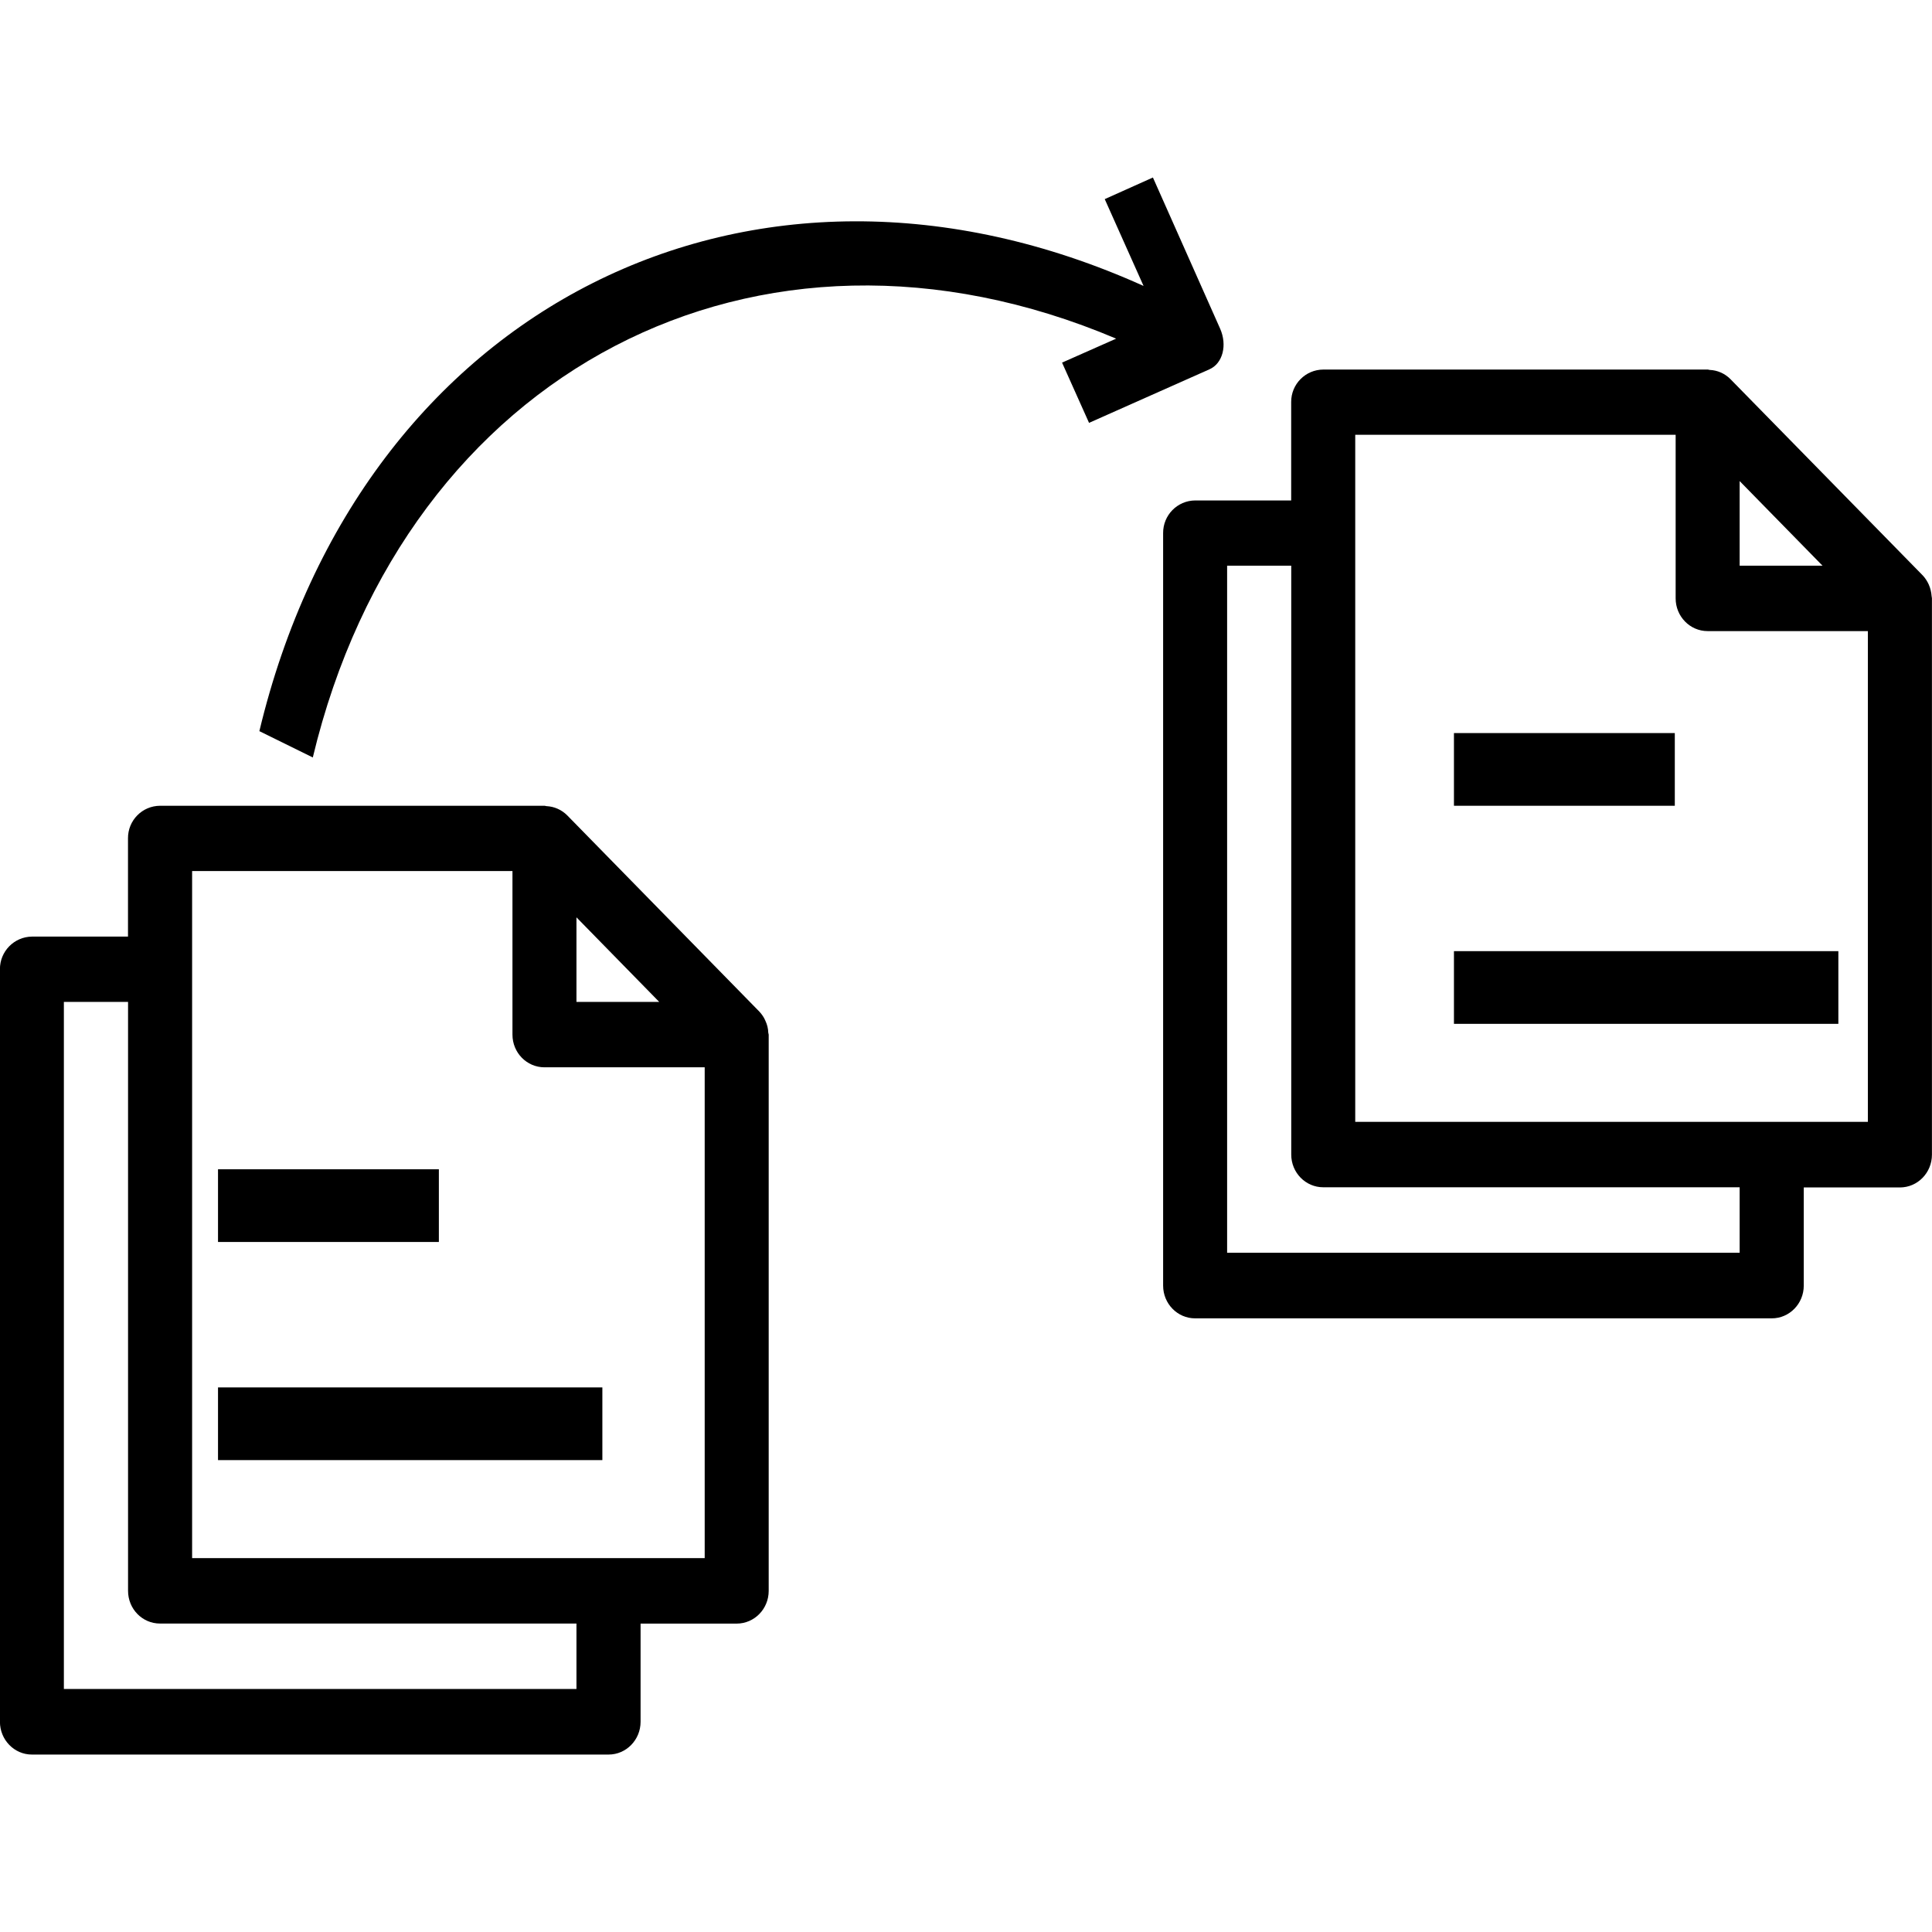 <?xml version="1.0" encoding="utf-8"?>
<!-- Generator: Adobe Illustrator 16.0.0, SVG Export Plug-In . SVG Version: 6.00 Build 0)  -->
<!DOCTYPE svg PUBLIC "-//W3C//DTD SVG 1.1//EN" "http://www.w3.org/Graphics/SVG/1.1/DTD/svg11.dtd">
<svg version="1.1" id="Layer_1" xmlns="http://www.w3.org/2000/svg" xmlns:xlink="http://www.w3.org/1999/xlink" x="0px" y="0px"
	 width="32px" height="32px" viewBox="55.938 21.489 32 32" enable-background="new 55.938 21.489 32 32" xml:space="preserve">
<g>
	<path d="M68.616,38.398c-0.023-0.057-0.059-0.109-0.101-0.154l-3.183-3.251c-0.092-0.092-0.214-0.146-0.343-0.152
		c-0.012,0-0.021-0.006-0.029-0.006h-6.37c-0.297,0.001-0.534,0.243-0.532,0.539c0,0.001,0,0.002,0,0.003v1.625h-1.59
		c-0.296,0.003-0.533,0.245-0.531,0.541c0,0,0,0,0,0.002v12.462c0,0.299,0.237,0.543,0.529,0.543h9.552
		c0.293,0,0.53-0.244,0.53-0.543v-1.626h1.591c0.294,0,0.531-0.243,0.531-0.542v-9.213c0-0.012-0.007-0.021-0.007-0.033
		C68.661,38.525,68.645,38.459,68.616,38.398z M65.486,36.683l1.371,1.401h-1.371V36.683z M65.486,49.464h-8.49v-11.38h1.063v9.754
		c0,0.3,0.236,0.542,0.529,0.542h6.898V49.464z M67.61,47.296h-8.49v-9.754l0,0v-1.626h5.306v2.71c0,0.299,0.237,0.541,0.53,0.541
		h2.654V47.296z"/>
	<rect x="59.549" y="44.469" width="6.366" height="1.204"/>
	<rect x="59.549" y="40.856" width="3.658" height="1.204"/>
	<path d="M87.932,31.366c-0.005-0.067-0.02-0.133-0.047-0.194c-0.026-0.057-0.059-0.109-0.102-0.154l-3.185-3.251
		c-0.092-0.092-0.214-0.146-0.343-0.151c-0.011,0-0.02-0.006-0.028-0.006h-6.37c-0.297,0.001-0.535,0.243-0.533,0.538
		c0,0.001,0,0.002,0,0.004v1.626h-1.59c-0.296,0.002-0.533,0.244-0.531,0.541c0,0,0,0,0,0.001v12.463
		c0,0.299,0.237,0.542,0.529,0.542h9.552c0.293,0,0.53-0.243,0.53-0.542v-1.626h1.592c0.294,0,0.531-0.244,0.531-0.543v-9.214
		C87.938,31.388,87.932,31.378,87.932,31.366z M84.752,29.457l1.373,1.402h-1.373V29.457z M84.752,42.239h-8.489v-11.38h1.062v9.753
		c0,0.3,0.238,0.542,0.53,0.542h6.897V42.239z M86.876,40.07h-8.491v-9.753V28.69h5.307v2.71c0,0.299,0.237,0.542,0.529,0.542h2.655
		V40.07z"/>
	<rect x="80.02" y="33.631" width="3.658" height="1.204"/>
	<rect x="80.02" y="37.243" width="6.367" height="1.204"/>
	<path d="M76.146,26.93l-1.112-2.501l-0.798,0.358l0.643,1.438c-6.485-2.923-12.962,0.338-14.645,7.374l0.885,0.436
		c1.534-6.408,7.369-9.452,13.306-6.937l-0.896,0.397l0.447,0.998l1.994-0.887C76.191,27.509,76.269,27.205,76.146,26.93z"/>
</g>
</svg>
